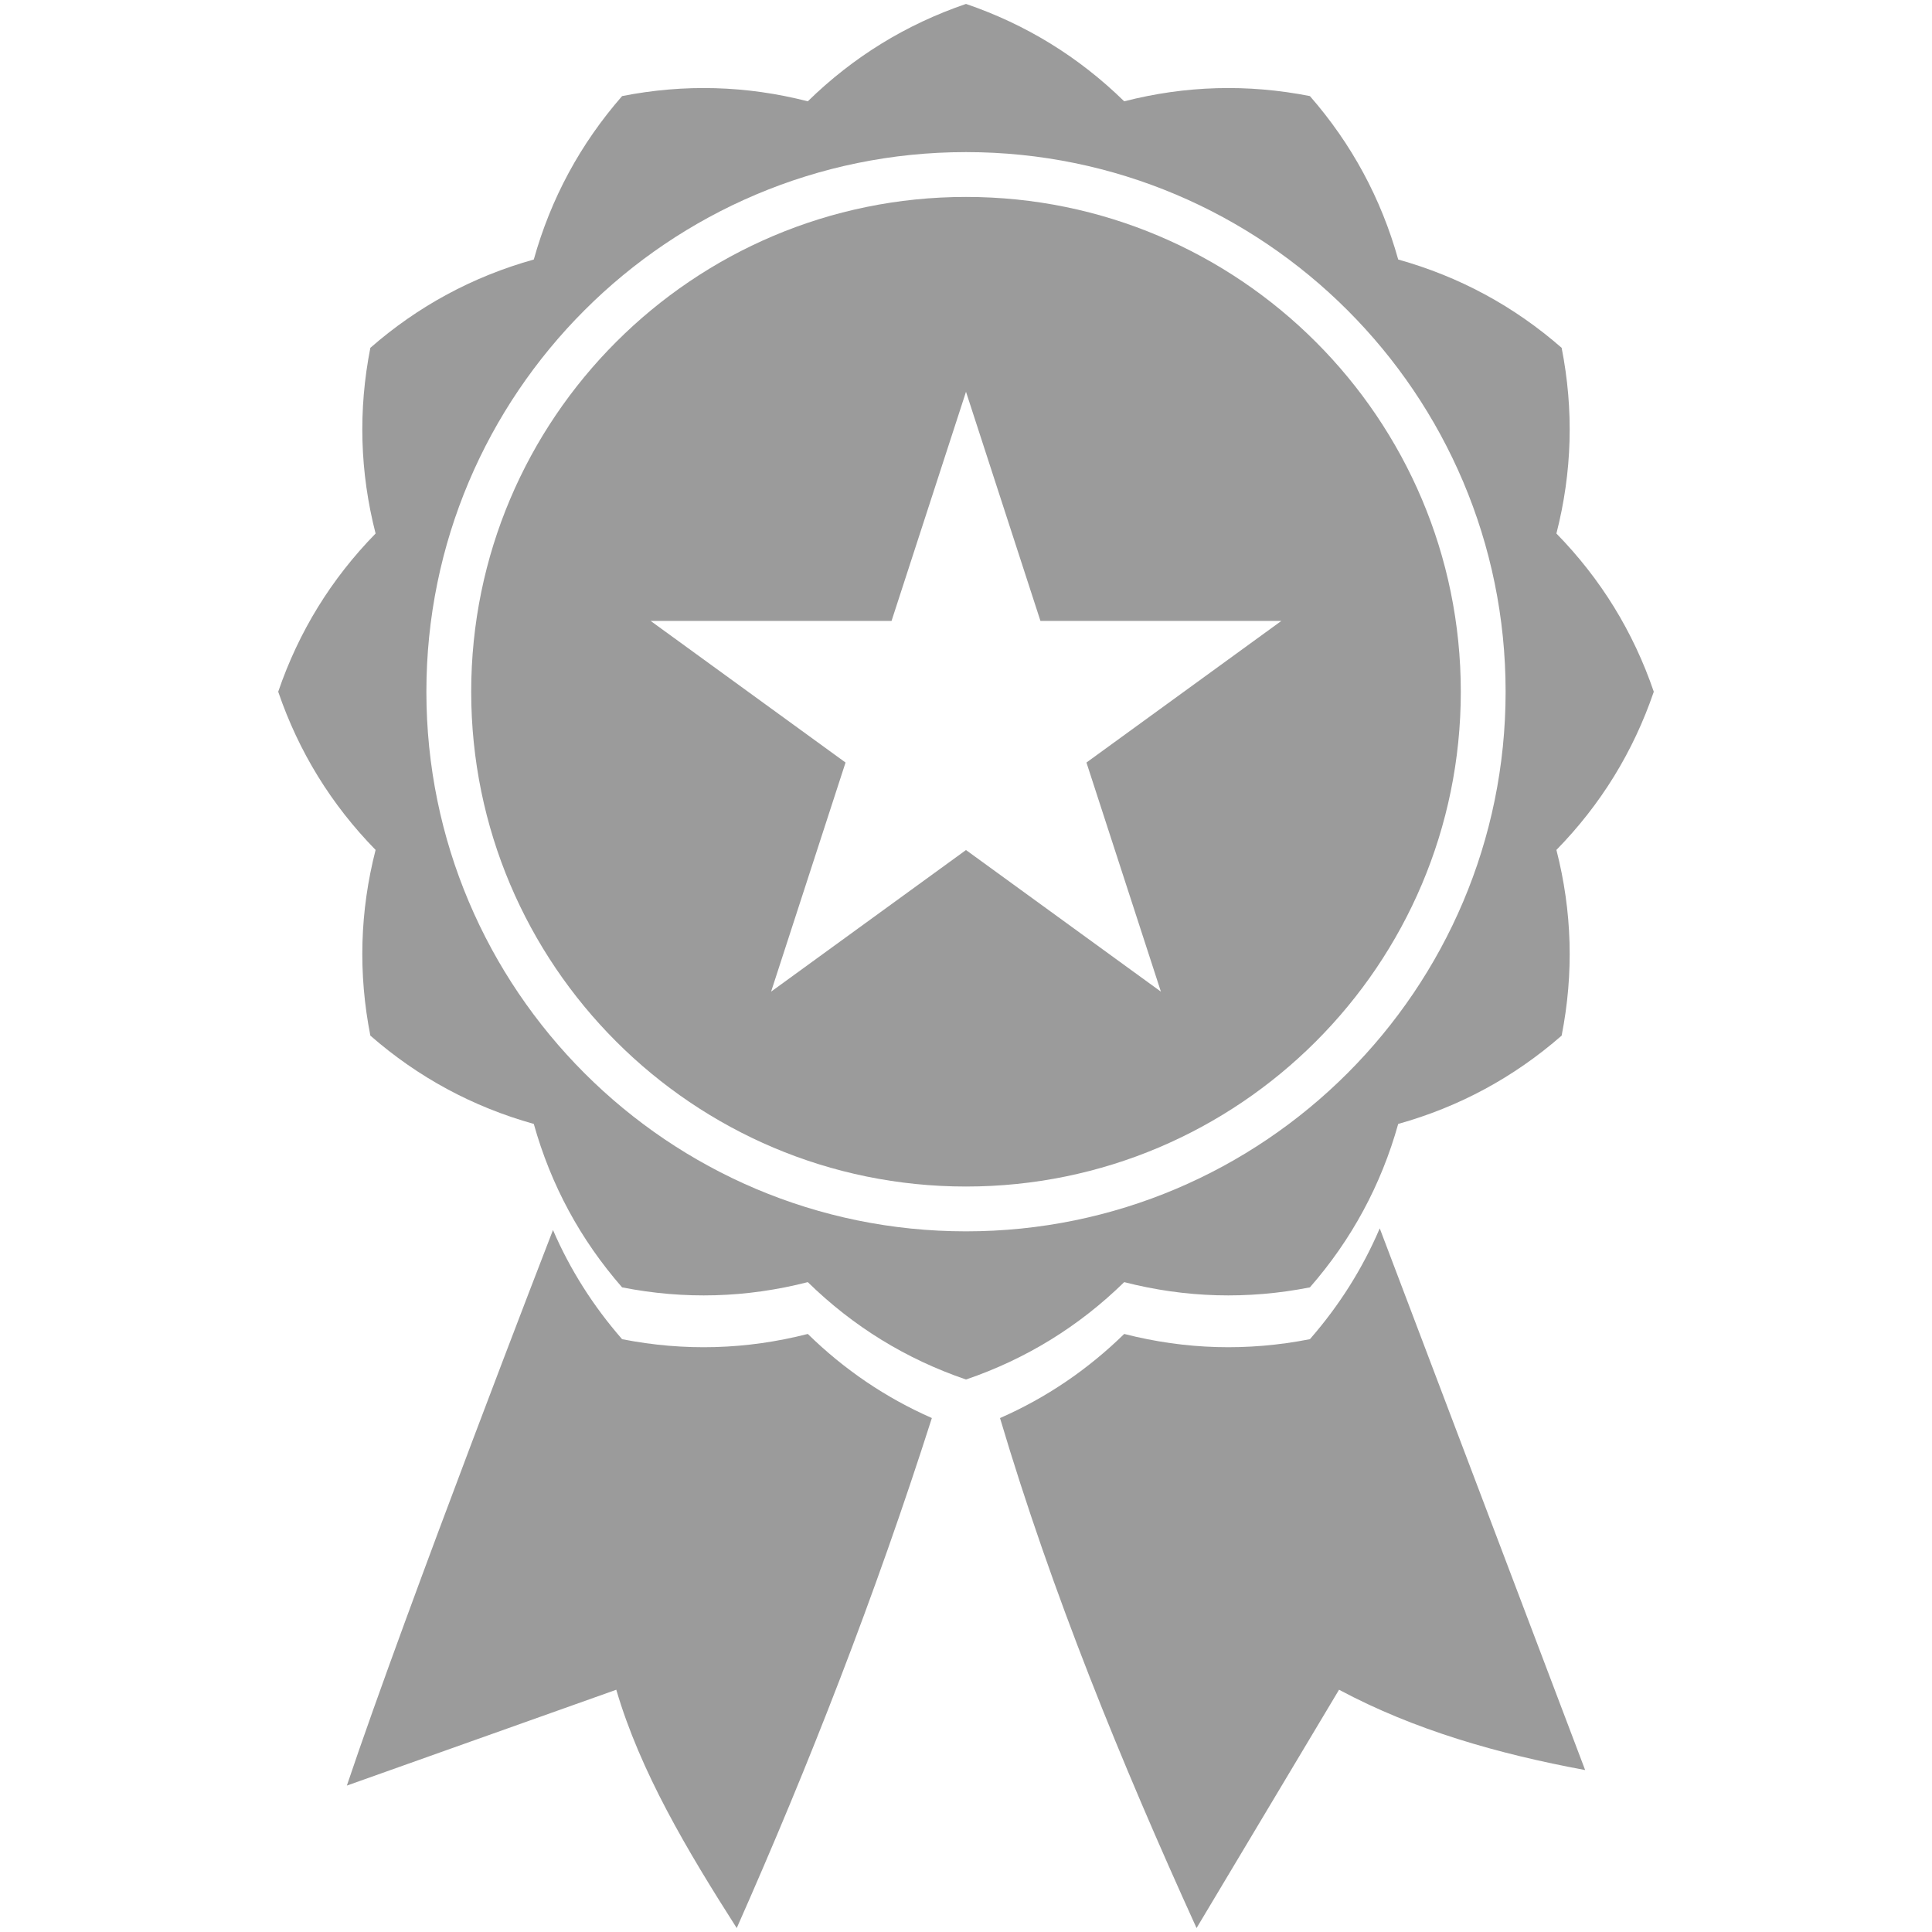 <?xml version="1.0" encoding="UTF-8" standalone="no"?><!DOCTYPE svg PUBLIC "-//W3C//DTD SVG 1.1//EN" "http://www.w3.org/Graphics/SVG/1.1/DTD/svg11.dtd"><svg width="100%" height="100%" viewBox="0 0 246 246" version="1.1" xmlns="http://www.w3.org/2000/svg" xmlns:xlink="http://www.w3.org/1999/xlink" xml:space="preserve" xmlns:serif="http://www.serif.com/" style="fill-rule:evenodd;clip-rule:evenodd;stroke-linejoin:round;stroke-miterlimit:2;"><g><path d="M70.411,156.618c2.178,5.041 5.112,9.674 8.801,13.9c7.932,1.559 15.814,1.336 23.644,-0.667c4.658,4.554 9.924,8.124 15.797,10.706c-7.236,22.649 -15.61,44.1 -24.846,64.943c-6.332,-9.918 -12.271,-19.9 -15.337,-30.346l-34.305,12.204c7.646,-22.741 26.246,-70.74 26.246,-70.74Zm105.271,-0.211l26.153,68.972c-11.106,-2.059 -21.736,-5.094 -31.336,-10.225l-18.143,30.346c-9.612,-21.126 -18.383,-42.598 -25.025,-64.937c5.879,-2.582 11.151,-6.154 15.813,-10.712c7.83,2.003 15.712,2.226 23.644,0.667c3.741,-4.285 6.706,-8.988 8.894,-14.111Z" style="fill:#9b9b9b;"/><g><path d="M123,0.5c-7.65,2.615 -14.363,6.748 -20.144,12.4c-7.83,-2.005 -15.712,-2.226 -23.644,-0.667c-5.318,6.09 -9.065,13.027 -11.245,20.811c-7.784,2.18 -14.722,5.927 -20.81,11.244c-1.56,7.932 -1.339,15.814 0.667,23.645c-5.652,5.781 -9.786,12.494 -12.4,20.143c2.614,7.65 6.748,14.365 12.4,20.144c-2.006,7.832 -2.227,15.712 -0.667,23.645c6.088,5.317 13.026,9.064 20.81,11.244c2.18,7.784 5.927,14.722 11.245,20.811c7.932,1.559 15.814,1.338 23.644,-0.667c5.781,5.652 12.494,9.785 20.144,12.4c7.65,-2.615 14.363,-6.748 20.144,-12.4c7.83,2.005 15.712,2.226 23.644,0.667c5.318,-6.089 9.065,-13.027 11.245,-20.811c7.784,-2.18 14.722,-5.927 20.81,-11.244c1.56,-7.933 1.339,-15.813 -0.667,-23.645c5.652,-5.779 9.786,-12.494 12.4,-20.144c-2.614,-7.649 -6.748,-14.362 -12.4,-20.143c2.006,-7.831 2.227,-15.713 0.667,-23.645c-6.088,-5.317 -13.026,-9.064 -20.81,-11.244c-2.18,-7.784 -5.927,-14.721 -11.245,-20.811c-7.932,-1.559 -15.814,-1.338 -23.644,0.667c-5.781,-5.652 -12.494,-9.785 -20.144,-12.4Zm0,18.867c37.921,0 68.709,30.789 68.709,68.709c0,37.921 -30.788,68.71 -68.709,68.71c-37.921,0 -68.709,-30.789 -68.709,-68.71c0,-37.92 30.788,-68.709 68.709,-68.709Z" style="fill:#9b9b9b;"/><path d="M123,25.075c34.772,0 63.003,28.23 63.003,63.001c0,34.772 -28.231,63.004 -63.003,63.004c-34.772,0 -63.003,-28.232 -63.003,-63.004c0,-34.771 28.231,-63.001 63.003,-63.001Zm0,24.811l9.48,29.176l30.675,0l-24.818,18.031l9.48,29.173l-24.817,-18.031l-24.817,18.031l9.48,-29.173l-24.818,-18.031l30.675,0l9.48,-29.176Z" style="fill:#9b9b9b;"/></g></g></svg>
